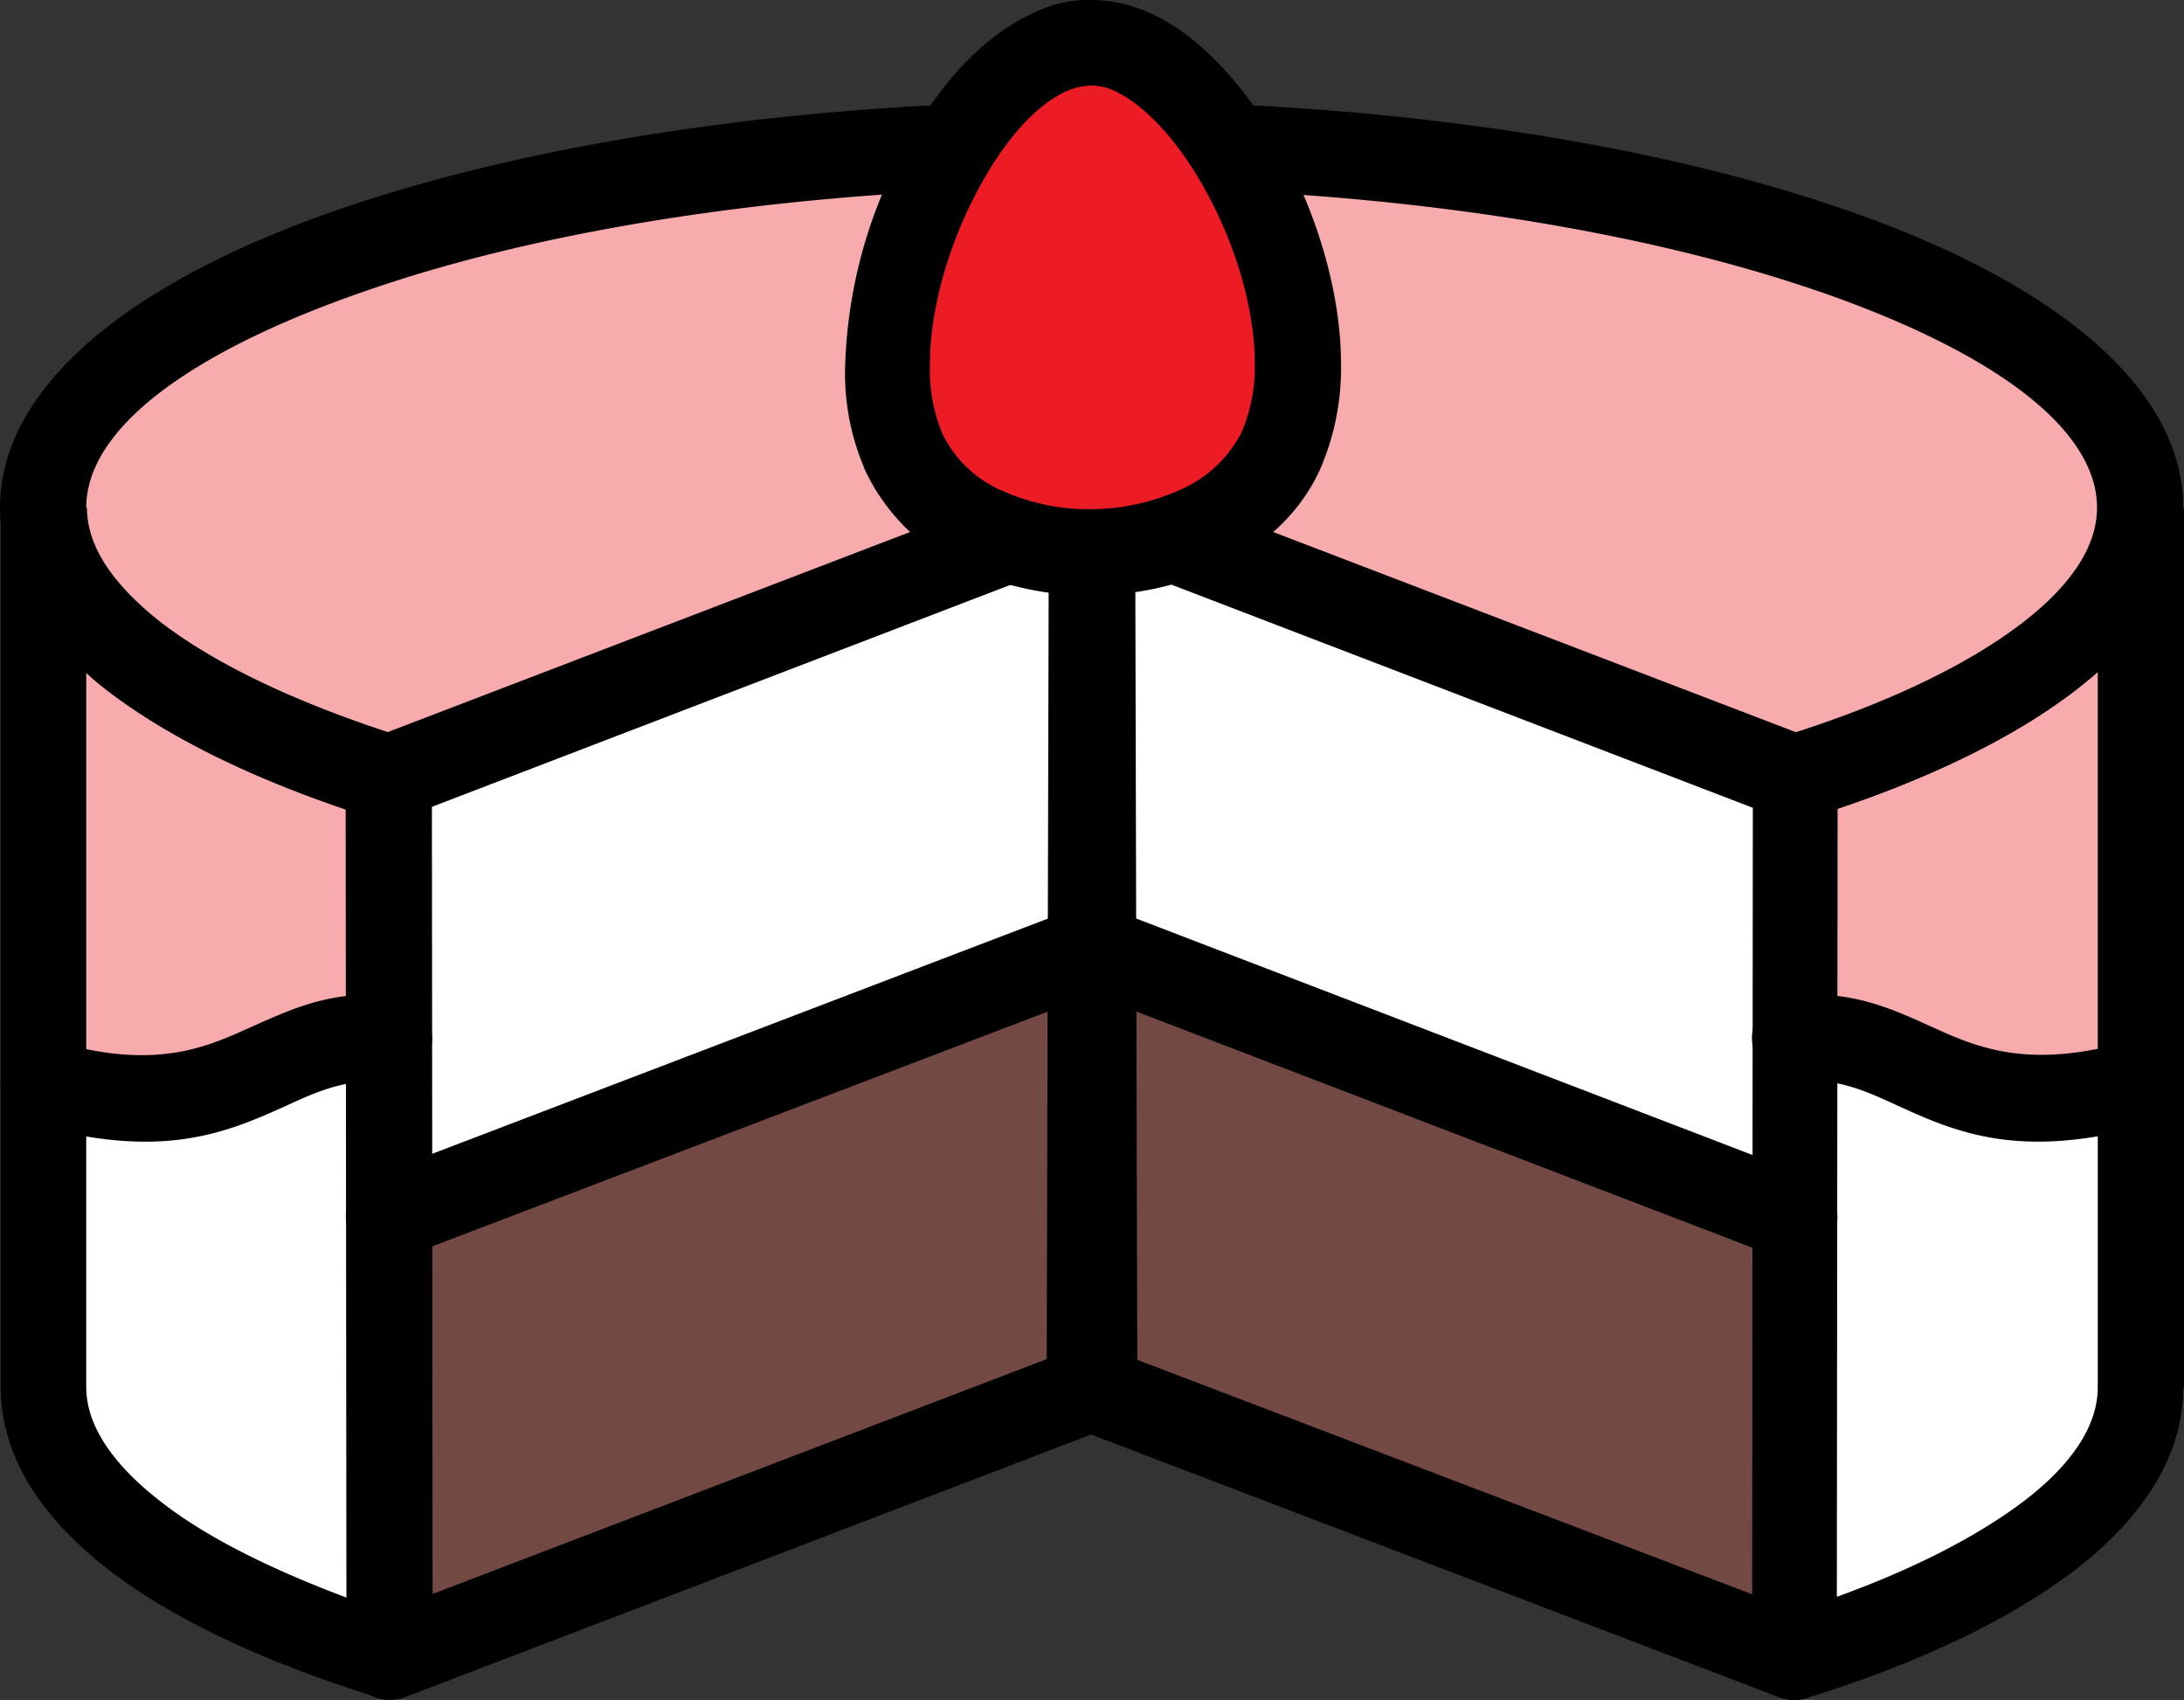 <svg xmlns="http://www.w3.org/2000/svg" viewBox="0 0 293.8 228.69"><rect x="0" y="0" width="293.8" height="228.69" fill="#333333" stroke="none"/><defs><style>.cls-1{fill:#fff;}.cls-1,.cls-2,.cls-3,.cls-4{fill-rule:evenodd;}.cls-2{fill:#724943;}.cls-3{fill:#f8abad;}.cls-4{fill:#ed1c24;}</style></defs><title>Asset 1</title><g id="Layer_2" data-name="Layer 2"><g id="Layer_1-2" data-name="Layer 1"><path class="cls-1" d="M5.8,145.61v41c0,14.4,18,27.3,46.6,36.3v-83.3c-16.5-1.3-20.4,13.4-46.6,6Z"/><path class="cls-1" d="M241.4,163.71v59.2C270,214,288,201,288,186.61v-41c-26.2,7.4-30.1-7.3-46.5-6h0l-.1,24.1Z"/><path class="cls-1" d="M147,127.61l94.4,36.1v-59.2h0l-83.3-31.9-.3-.1a33.83,33.83,0,0,1-11,1.8l.2,53.3Z"/><path class="cls-1" d="M146.7,127.61l-94.4,36.1v-59.2h0l83.3-31.9.3-.1a33.83,33.83,0,0,0,11,1.8l-.2,53.3Z"/><polygon class="cls-2" points="146.7 127.61 52.4 163.71 52.4 222.91 146.9 186.81 146.6 186.61 146.7 127.61"/><polygon class="cls-2" points="147 127.61 147.1 186.61 146.9 186.81 241.3 222.91 241.4 163.71 147 127.61"/><path class="cls-3" d="M52.3,104.51c-28.6-8.9-46.5-21.9-46.5-36.3v77.3c26.2,7.4,30.1-7.3,46.5-6v-35Z"/><path class="cls-3" d="M5.8,68.31c0,14.4,18,27.3,46.5,36.3l83.3-31.9c-6.2-2.1-11.5-6-14.2-11.9-4.9-10.6-1-28.4,6.7-40.8C59.1,23,5.8,43.51,5.8,68.31Z"/><path class="cls-3" d="M241.4,104.51c28.6-8.9,46.5-21.9,46.5-36.3v77.3c-26.2,7.4-30.1-7.3-46.5-6v-35Z"/><path class="cls-3" d="M287.9,68.31c0,14.4-18,27.3-46.5,36.3l-83.3-31.9c6.2-2.1,11.5-6,14.2-11.9,4.9-10.6,1-28.4-6.7-40.8,69.1,3,122.3,23.5,122.3,48.3Z"/><path d="M293.7,186.61c0,9-5.1,17.2-14.3,24.4-8.7,6.7-21.1,12.7-36.3,17.4a5.7,5.7,0,0,1-7.2-3.8,5,5,0,0,1-.2-2.1l.1-117.4a6.48,6.48,0,0,1,.2-1.9,5.56,5.56,0,0,1,4-4.1c13.9-4.4,25-9.6,32.5-15.4,6.3-4.9,9.8-10.1,9.8-15.3h11.5v118.2Zm-21.4,15.3c6.4-4.9,9.9-10.1,9.9-15.3V90.41c-.9.8-1.8,1.5-2.8,2.3-7.9,6.1-18.8,11.6-32.2,16.1l-.1,106c10.5-3.8,19-8.2,25.2-12.9Z"/><path d="M146.9,13.61c39.5,0,75.5,5.6,101.6,14.7,27.9,9.7,45.2,23.8,45.2,40,0,9-5.1,17.2-14.3,24.4-8.6,6.7-21.1,12.7-36.3,17.4a6.15,6.15,0,0,1-3.8-.1h0l-92.5-35.5L54.3,110a5.52,5.52,0,0,1-4,0c-15.1-4.7-27.4-10.6-36-17.3C5.1,85.51,0,77.31,0,68.31c0-16.2,17.3-30.3,45.2-40,26.2-9.1,62.1-14.7,101.7-14.7Zm97.8,25.6c-24.9-8.6-59.5-14-97.9-14s-72.9,5.3-97.8,14c-23.1,8-37.4,18.3-37.4,29.1,0,5.2,3.5,10.3,9.8,15.3,7.2,5.6,17.7,10.6,30.7,14.9L144.8,63h0a5.79,5.79,0,0,1,4.1,0l92.7,35.5c13-4.2,23.5-9.3,30.7-14.9,6.3-4.9,9.8-10.1,9.8-15.3,0-10.8-14.3-21.1-37.4-29.1Z"/><path d="M243.4,217.41a5.82,5.82,0,1,1-4.1,10.9l-94.8-36.2a5.74,5.74,0,0,1-3.7-5.9l.3-117.9a5.8,5.8,0,1,1,11.6,0l-.3,114.4,91,34.7Z"/><path d="M11.6,186.61c0,5.1,3.5,10.3,9.9,15.3,6.1,4.8,14.7,9.1,25.1,13l-.1-106c-13.3-4.5-24.3-10-32.2-16.1a32.32,32.32,0,0,1-2.7-2.3v96.1ZM14.4,211C5.2,203.81.1,195.61.1,186.61V68.31H11.7c0,5.2,3.5,10.3,9.8,15.3,7.5,5.8,18.7,11.1,32.6,15.5h0a5.7,5.7,0,0,1,4,5h0v.1h0v.4h0l.1,117.8a3.86,3.86,0,0,1-.3,2.1,5.66,5.66,0,0,1-7.2,3.8c-15.2-4.7-27.7-10.6-36.3-17.3Z"/><path d="M54.5,228.31a5.82,5.82,0,0,1-4.1-10.9l91-34.8-.3-114.4a5.8,5.8,0,1,1,11.6,0l.3,117.9a6,6,0,0,1-3.7,5.9l-94.8,36.3Z"/><path d="M54.4,169.11a5.82,5.82,0,1,1-4.1-10.9L145.1,122a5.84,5.84,0,0,1,4.2,10.9l-94.9,36.2Z"/><path d="M243.4,158.31a5.82,5.82,0,1,1-4.1,10.9l-94.7-36.3a5.72,5.72,0,0,1-3.3-7.5,5.85,5.85,0,0,1,7.5-3.4l94.6,36.3Z"/><path d="M4.3,151.21a5.76,5.76,0,1,1,3.1-11.1c13.6,3.9,20.3.8,26.5-2,5.6-2.5,10.8-4.9,18.9-4.2a5.82,5.82,0,0,1-1,11.6c-5.2-.4-9.1,1.3-13.2,3.2-8,3.6-16.7,7.5-34.3,2.5Zm237.6-5.8a5.68,5.68,0,0,1-6.2-5.3,5.74,5.74,0,0,1,5.3-6.2c8.1-.7,13.3,1.7,18.8,4.2,6.2,2.8,12.9,5.8,26.5,2a5.76,5.76,0,1,1,3.1,11.1c-17.7,5-26.3,1.1-34.4-2.6-4.1-1.9-8-3.6-13.1-3.2Z"/><path class="cls-4" d="M146.8,5.71c16.4,0,34.1,36.4,25.4,54.9-8.2,17.7-42.3,18.7-50.8,0-8.2-17.6,8.2-55,25.4-54.9Z"/><path d="M146.9,0a19.23,19.23,0,0,1,8.1,1.9c6.9,3.2,13.3,10.6,18,19.4,4.5,8.5,7.4,18.6,7.4,27.7a34.14,34.14,0,0,1-2.8,14.1h0c-2.8,6.2-8,10.7-14.2,13.5a41.71,41.71,0,0,1-16.5,3.5,40.43,40.43,0,0,1-16.6-3.4,27.3,27.3,0,0,1-14-13.6c0-.1-.1-.2-.1-.3A32.36,32.36,0,0,1,113.7,49a65.3,65.3,0,0,1,7.1-27.5c4.5-8.9,10.8-16.3,17.9-19.6A16.51,16.51,0,0,1,146.9,0Zm3.2,12.3a8,8,0,0,0-3.3-.8h0a8.84,8.84,0,0,0-3.4.8c-4.6,2.1-9,7.6-12.4,14.3-3.6,7.1-5.9,15.3-5.9,22.4a22.16,22.16,0,0,0,1.5,8.9c0,.1.1.2.1.3a16,16,0,0,0,8.3,7.9,28.48,28.48,0,0,0,11.7,2.4A29.37,29.37,0,0,0,158.5,66a16.69,16.69,0,0,0,8.5-7.8h0a22.21,22.21,0,0,0,1.8-9.2c0-7.2-2.4-15.4-6.1-22.4-3.5-6.7-8.1-12.1-12.6-14.3Z"/></g></g></svg>